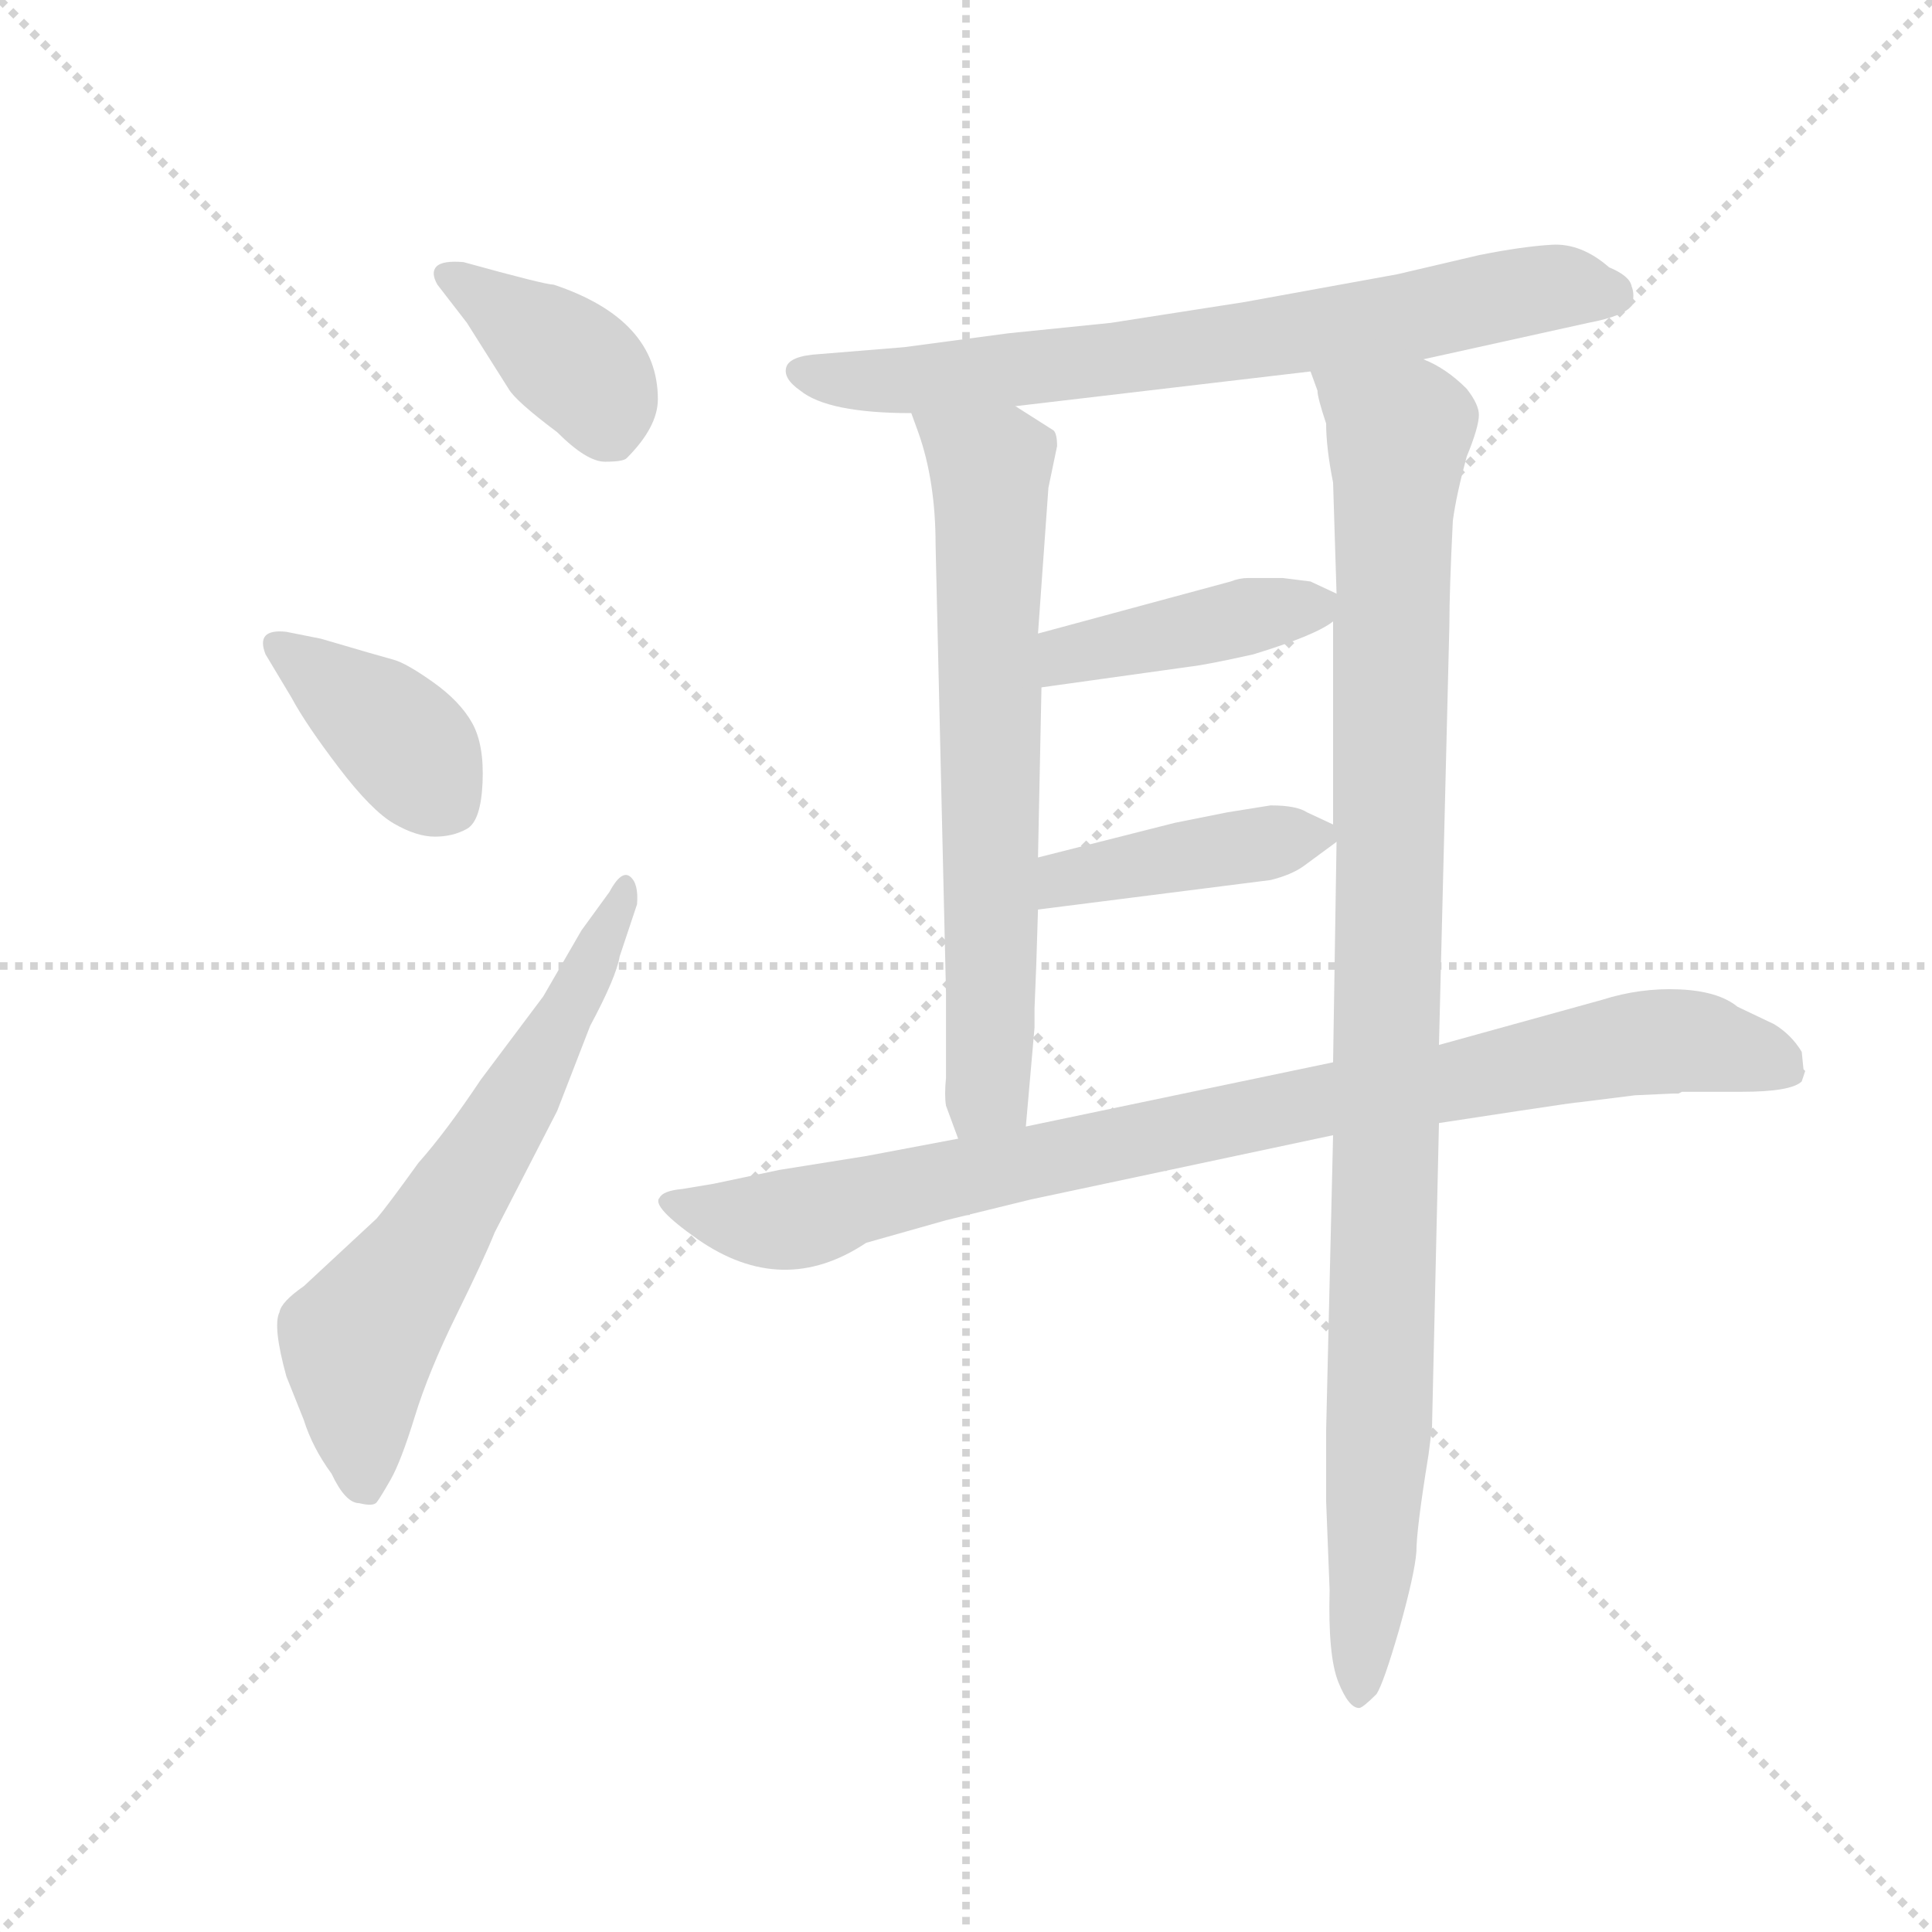<svg version="1.1" viewBox="0 0 1024 1024" xmlns="http://www.w3.org/2000/svg">
  <g stroke="lightgray" stroke-dasharray="1,1" stroke-width="1" transform="scale(4, 4)">
    <line x1="0" y1="0" x2="256" y2="256"></line>
    <line x1="256" y1="0" x2="0" y2="256"></line>
    <line x1="128" y1="0" x2="128" y2="256"></line>
    <line x1="0" y1="128" x2="256" y2="128"></line>
  </g>
  <g transform="scale(0.92, -0.92) translate(60, -830)">
    <style type="text/css">
      
        @keyframes keyframes0 {
          from {
            stroke: blue;
            stroke-dashoffset: 386;
            stroke-width: 128;
          }
          56% {
            animation-timing-function: step-end;
            stroke: blue;
            stroke-dashoffset: 0;
            stroke-width: 128;
          }
          to {
            stroke: black;
            stroke-width: 1024;
          }
        }
        #make-me-a-hanzi-animation-0 {
          animation: keyframes0 0.564s both;
          animation-delay: 0s;
          animation-timing-function: linear;
        }
      
        @keyframes keyframes1 {
          from {
            stroke: blue;
            stroke-dashoffset: 392;
            stroke-width: 128;
          }
          56% {
            animation-timing-function: step-end;
            stroke: blue;
            stroke-dashoffset: 0;
            stroke-width: 128;
          }
          to {
            stroke: black;
            stroke-width: 1024;
          }
        }
        #make-me-a-hanzi-animation-1 {
          animation: keyframes1 0.569s both;
          animation-delay: 0.564s;
          animation-timing-function: linear;
        }
      
        @keyframes keyframes2 {
          from {
            stroke: blue;
            stroke-dashoffset: 639;
            stroke-width: 128;
          }
          68% {
            animation-timing-function: step-end;
            stroke: blue;
            stroke-dashoffset: 0;
            stroke-width: 128;
          }
          to {
            stroke: black;
            stroke-width: 1024;
          }
        }
        #make-me-a-hanzi-animation-2 {
          animation: keyframes2 0.77s both;
          animation-delay: 1.133s;
          animation-timing-function: linear;
        }
      
        @keyframes keyframes3 {
          from {
            stroke: blue;
            stroke-dashoffset: 729;
            stroke-width: 128;
          }
          70% {
            animation-timing-function: step-end;
            stroke: blue;
            stroke-dashoffset: 0;
            stroke-width: 128;
          }
          to {
            stroke: black;
            stroke-width: 1024;
          }
        }
        #make-me-a-hanzi-animation-3 {
          animation: keyframes3 0.843s both;
          animation-delay: 1.903s;
          animation-timing-function: linear;
        }
      
        @keyframes keyframes4 {
          from {
            stroke: blue;
            stroke-dashoffset: 684;
            stroke-width: 128;
          }
          69% {
            animation-timing-function: step-end;
            stroke: blue;
            stroke-dashoffset: 0;
            stroke-width: 128;
          }
          to {
            stroke: black;
            stroke-width: 1024;
          }
        }
        #make-me-a-hanzi-animation-4 {
          animation: keyframes4 0.807s both;
          animation-delay: 2.746s;
          animation-timing-function: linear;
        }
      
        @keyframes keyframes5 {
          from {
            stroke: blue;
            stroke-dashoffset: 1036;
            stroke-width: 128;
          }
          77% {
            animation-timing-function: step-end;
            stroke: blue;
            stroke-dashoffset: 0;
            stroke-width: 128;
          }
          to {
            stroke: black;
            stroke-width: 1024;
          }
        }
        #make-me-a-hanzi-animation-5 {
          animation: keyframes5 1.093s both;
          animation-delay: 3.553s;
          animation-timing-function: linear;
        }
      
        @keyframes keyframes6 {
          from {
            stroke: blue;
            stroke-dashoffset: 423;
            stroke-width: 128;
          }
          58% {
            animation-timing-function: step-end;
            stroke: blue;
            stroke-dashoffset: 0;
            stroke-width: 128;
          }
          to {
            stroke: black;
            stroke-width: 1024;
          }
        }
        #make-me-a-hanzi-animation-6 {
          animation: keyframes6 0.594s both;
          animation-delay: 4.646s;
          animation-timing-function: linear;
        }
      
        @keyframes keyframes7 {
          from {
            stroke: blue;
            stroke-dashoffset: 417;
            stroke-width: 128;
          }
          58% {
            animation-timing-function: step-end;
            stroke: blue;
            stroke-dashoffset: 0;
            stroke-width: 128;
          }
          to {
            stroke: black;
            stroke-width: 1024;
          }
        }
        #make-me-a-hanzi-animation-7 {
          animation: keyframes7 0.589s both;
          animation-delay: 5.24s;
          animation-timing-function: linear;
        }
      
        @keyframes keyframes8 {
          from {
            stroke: blue;
            stroke-dashoffset: 920;
            stroke-width: 128;
          }
          75% {
            animation-timing-function: step-end;
            stroke: blue;
            stroke-dashoffset: 0;
            stroke-width: 128;
          }
          to {
            stroke: black;
            stroke-width: 1024;
          }
        }
        #make-me-a-hanzi-animation-8 {
          animation: keyframes8 0.999s both;
          animation-delay: 5.83s;
          animation-timing-function: linear;
        }
      
    </style>
    
      <path d="M 259 666 Q 254 666 207 679 Q 195 680 191.5 676.5 Q 188 673 192 666 L 209 644 L 233 606 Q 237 599 261 581 Q 278 564 288.5 564 Q 299 564 301 566 Q 319 584 319 600 Q 319 646 259 666 Z" fill="lightgray"></path>
    
      <path d="M 105 466 Q 87 468 93 453 L 108 428 Q 116 413 135 388 Q 154 363 167 355.5 Q 180 348 190.5 348 Q 201 348 209 352.5 Q 217 357 218 379 Q 219 401 212 413.5 Q 205 426 189.5 437 Q 174 448 166.5 450 Q 159 452 125 462 L 105 466 Z" fill="lightgray"></path>
    
      <path d="M 275 294 L 253 256 L 217 208 Q 197 178 181 160 Q 163 135 157 128 L 115 89 Q 102 80 101 74 Q 97 66 105 37 L 115 12 Q 120 -4 131 -19 Q 139 -36 147 -36 Q 155 -38 157 -35.5 Q 159 -33 165 -22.5 Q 171 -12 179 14 Q 187 40 203 72.5 Q 219 105 225 120 L 261 190 L 280 239 Q 295 267 297 279 L 307 309 Q 308 321 303 325 Q 298 329 291 316 L 275 294 Z" fill="lightgray"></path>
    
      <path d="M 461 630 L 412 626 Q 395 625 393 618.5 Q 391 612 401 605 Q 417 592 465 592 L 525 596 L 695 616 L 760 623 L 855 644 Q 876 648 880 654 Q 882 660 880 665 Q 879 671 867 676 Q 851 690 834 689 Q 817 688 792 683 L 745 672 L 657 656 L 580 644 L 521 638 L 461 630 Z" fill="lightgray"></path>
    
      <path d="M 465 592 L 469 581 Q 479 553 479 516 L 485 258 L 485 209 Q 484 199 485 193 L 492 174 C 502 146 528 151 531 181 L 536 238 L 536 249 L 537 274 L 538 306 L 538 336 L 540 434 L 538 465 L 544 549 L 549 573 Q 549 580 547 582 L 525 596 C 500 612 455 620 465 592 Z" fill="lightgray"></path>
    
      <path d="M 708 176 L 704 6 L 704 -35 L 706 -86 Q 705 -124 711 -139 Q 717 -154 723 -154 Q 725 -154 733 -146 Q 737 -140 746 -109 Q 755 -77 756 -64 Q 756 -51 763 -8 L 765 8 L 769 183 L 769 228 L 775 470 Q 775 490 777 530 Q 779 545 785 567 Q 792 584 792 591 Q 792 597 785 606 Q 773 618 760 623 C 735 639 687 645 695 616 L 699 605 Q 699 601 704 586 Q 704 572 708 552 L 710 488 L 708 472 L 708 355 L 710 345 L 708 218 L 708 176 Z" fill="lightgray"></path>
    
      <path d="M 710 488 L 695 495 L 679 497 L 659 497 Q 654 497 649 495 L 538 465 C 509 457 510 430 540 434 L 626 446 Q 635 447 662 453 Q 698 464 708 472 C 723 482 723 482 710 488 Z" fill="lightgray"></path>
    
      <path d="M 538 306 L 672 323 Q 684 326 691 331 L 710 345 C 718 351 718 351 708 355 L 693 362 Q 687 366 672 366 L 647 362 L 617 356 L 538 336 C 509 329 508 302 538 306 Z" fill="lightgray"></path>
    
      <path d="M 492 174 L 439 164 L 389 156 L 351 148 L 333 145 Q 322 144 320 140 Q 315 135 342 116 Q 391 82 439 114 L 485 127 L 534 139 L 708 176 L 769 183 L 815 190 Q 848 195 850 195 L 882 199 L 904 200 L 907 200 L 909 201 L 943 201 Q 972 201 978 207 L 980 213 L 979 214 L 978 224 Q 972 234 962 240 L 941 250 Q 930 259 907.5 260 Q 885 261 863 254 L 769 228 L 708 218 L 531 181 L 492 174 Z" fill="lightgray"></path>
    
    
      <clipPath id="make-me-a-hanzi-clip-0">
        <path d="M 259 666 Q 254 666 207 679 Q 195 680 191.5 676.5 Q 188 673 192 666 L 209 644 L 233 606 Q 237 599 261 581 Q 278 564 288.5 564 Q 299 564 301 566 Q 319 584 319 600 Q 319 646 259 666 Z"></path>
      </clipPath>
      <path clip-path="url(#make-me-a-hanzi-clip-0)" d="M 200 672 L 279 613 L 292 584" fill="none" id="make-me-a-hanzi-animation-0" stroke-dasharray="258 516" stroke-linecap="round"></path>
    
      <clipPath id="make-me-a-hanzi-clip-1">
        <path d="M 105 466 Q 87 468 93 453 L 108 428 Q 116 413 135 388 Q 154 363 167 355.5 Q 180 348 190.5 348 Q 201 348 209 352.5 Q 217 357 218 379 Q 219 401 212 413.5 Q 205 426 189.5 437 Q 174 448 166.5 450 Q 159 452 125 462 L 105 466 Z"></path>
      </clipPath>
      <path clip-path="url(#make-me-a-hanzi-clip-1)" d="M 100 458 L 171 404 L 199 366" fill="none" id="make-me-a-hanzi-animation-1" stroke-dasharray="264 528" stroke-linecap="round"></path>
    
      <clipPath id="make-me-a-hanzi-clip-2">
        <path d="M 275 294 L 253 256 L 217 208 Q 197 178 181 160 Q 163 135 157 128 L 115 89 Q 102 80 101 74 Q 97 66 105 37 L 115 12 Q 120 -4 131 -19 Q 139 -36 147 -36 Q 155 -38 157 -35.5 Q 159 -33 165 -22.5 Q 171 -12 179 14 Q 187 40 203 72.5 Q 219 105 225 120 L 261 190 L 280 239 Q 295 267 297 279 L 307 309 Q 308 321 303 325 Q 298 329 291 316 L 275 294 Z"></path>
      </clipPath>
      <path clip-path="url(#make-me-a-hanzi-clip-2)" d="M 151 -23 L 146 56 L 229 180 L 299 318" fill="none" id="make-me-a-hanzi-animation-2" stroke-dasharray="511 1022" stroke-linecap="round"></path>
    
      <clipPath id="make-me-a-hanzi-clip-3">
        <path d="M 461 630 L 412 626 Q 395 625 393 618.5 Q 391 612 401 605 Q 417 592 465 592 L 525 596 L 695 616 L 760 623 L 855 644 Q 876 648 880 654 Q 882 660 880 665 Q 879 671 867 676 Q 851 690 834 689 Q 817 688 792 683 L 745 672 L 657 656 L 580 644 L 521 638 L 461 630 Z"></path>
      </clipPath>
      <path clip-path="url(#make-me-a-hanzi-clip-3)" d="M 402 615 L 456 610 L 725 643 L 838 665 L 870 660" fill="none" id="make-me-a-hanzi-animation-3" stroke-dasharray="601 1202" stroke-linecap="round"></path>
    
      <clipPath id="make-me-a-hanzi-clip-4">
        <path d="M 465 592 L 469 581 Q 479 553 479 516 L 485 258 L 485 209 Q 484 199 485 193 L 492 174 C 502 146 528 151 531 181 L 536 238 L 536 249 L 537 274 L 538 306 L 538 336 L 540 434 L 538 465 L 544 549 L 549 573 Q 549 580 547 582 L 525 596 C 500 612 455 620 465 592 Z"></path>
      </clipPath>
      <path clip-path="url(#make-me-a-hanzi-clip-4)" d="M 473 589 L 504 565 L 511 544 L 511 233 L 509 201 L 497 181" fill="none" id="make-me-a-hanzi-animation-4" stroke-dasharray="556 1112" stroke-linecap="round"></path>
    
      <clipPath id="make-me-a-hanzi-clip-5">
        <path d="M 708 176 L 704 6 L 704 -35 L 706 -86 Q 705 -124 711 -139 Q 717 -154 723 -154 Q 725 -154 733 -146 Q 737 -140 746 -109 Q 755 -77 756 -64 Q 756 -51 763 -8 L 765 8 L 769 183 L 769 228 L 775 470 Q 775 490 777 530 Q 779 545 785 567 Q 792 584 792 591 Q 792 597 785 606 Q 773 618 760 623 C 735 639 687 645 695 616 L 699 605 Q 699 601 704 586 Q 704 572 708 552 L 710 488 L 708 472 L 708 355 L 710 345 L 708 218 L 708 176 Z"></path>
      </clipPath>
      <path clip-path="url(#make-me-a-hanzi-clip-5)" d="M 702 612 L 746 580 L 736 33 L 724 -145" fill="none" id="make-me-a-hanzi-animation-5" stroke-dasharray="908 1816" stroke-linecap="round"></path>
    
      <clipPath id="make-me-a-hanzi-clip-6">
        <path d="M 710 488 L 695 495 L 679 497 L 659 497 Q 654 497 649 495 L 538 465 C 509 457 510 430 540 434 L 626 446 Q 635 447 662 453 Q 698 464 708 472 C 723 482 723 482 710 488 Z"></path>
      </clipPath>
      <path clip-path="url(#make-me-a-hanzi-clip-6)" d="M 546 442 L 555 453 L 704 485" fill="none" id="make-me-a-hanzi-animation-6" stroke-dasharray="295 590" stroke-linecap="round"></path>
    
      <clipPath id="make-me-a-hanzi-clip-7">
        <path d="M 538 306 L 672 323 Q 684 326 691 331 L 710 345 C 718 351 718 351 708 355 L 693 362 Q 687 366 672 366 L 647 362 L 617 356 L 538 336 C 509 329 508 302 538 306 Z"></path>
      </clipPath>
      <path clip-path="url(#make-me-a-hanzi-clip-7)" d="M 545 314 L 562 326 L 700 348" fill="none" id="make-me-a-hanzi-animation-7" stroke-dasharray="289 578" stroke-linecap="round"></path>
    
      <clipPath id="make-me-a-hanzi-clip-8">
        <path d="M 492 174 L 439 164 L 389 156 L 351 148 L 333 145 Q 322 144 320 140 Q 315 135 342 116 Q 391 82 439 114 L 485 127 L 534 139 L 708 176 L 769 183 L 815 190 Q 848 195 850 195 L 882 199 L 904 200 L 907 200 L 909 201 L 943 201 Q 972 201 978 207 L 980 213 L 979 214 L 978 224 Q 972 234 962 240 L 941 250 Q 930 259 907.5 260 Q 885 261 863 254 L 769 228 L 708 218 L 531 181 L 492 174 Z"></path>
      </clipPath>
      <path clip-path="url(#make-me-a-hanzi-clip-8)" d="M 328 138 L 359 128 L 400 128 L 660 188 L 877 228 L 923 229 L 977 211" fill="none" id="make-me-a-hanzi-animation-8" stroke-dasharray="792 1584" stroke-linecap="round"></path>
    
  </g>
</svg>
